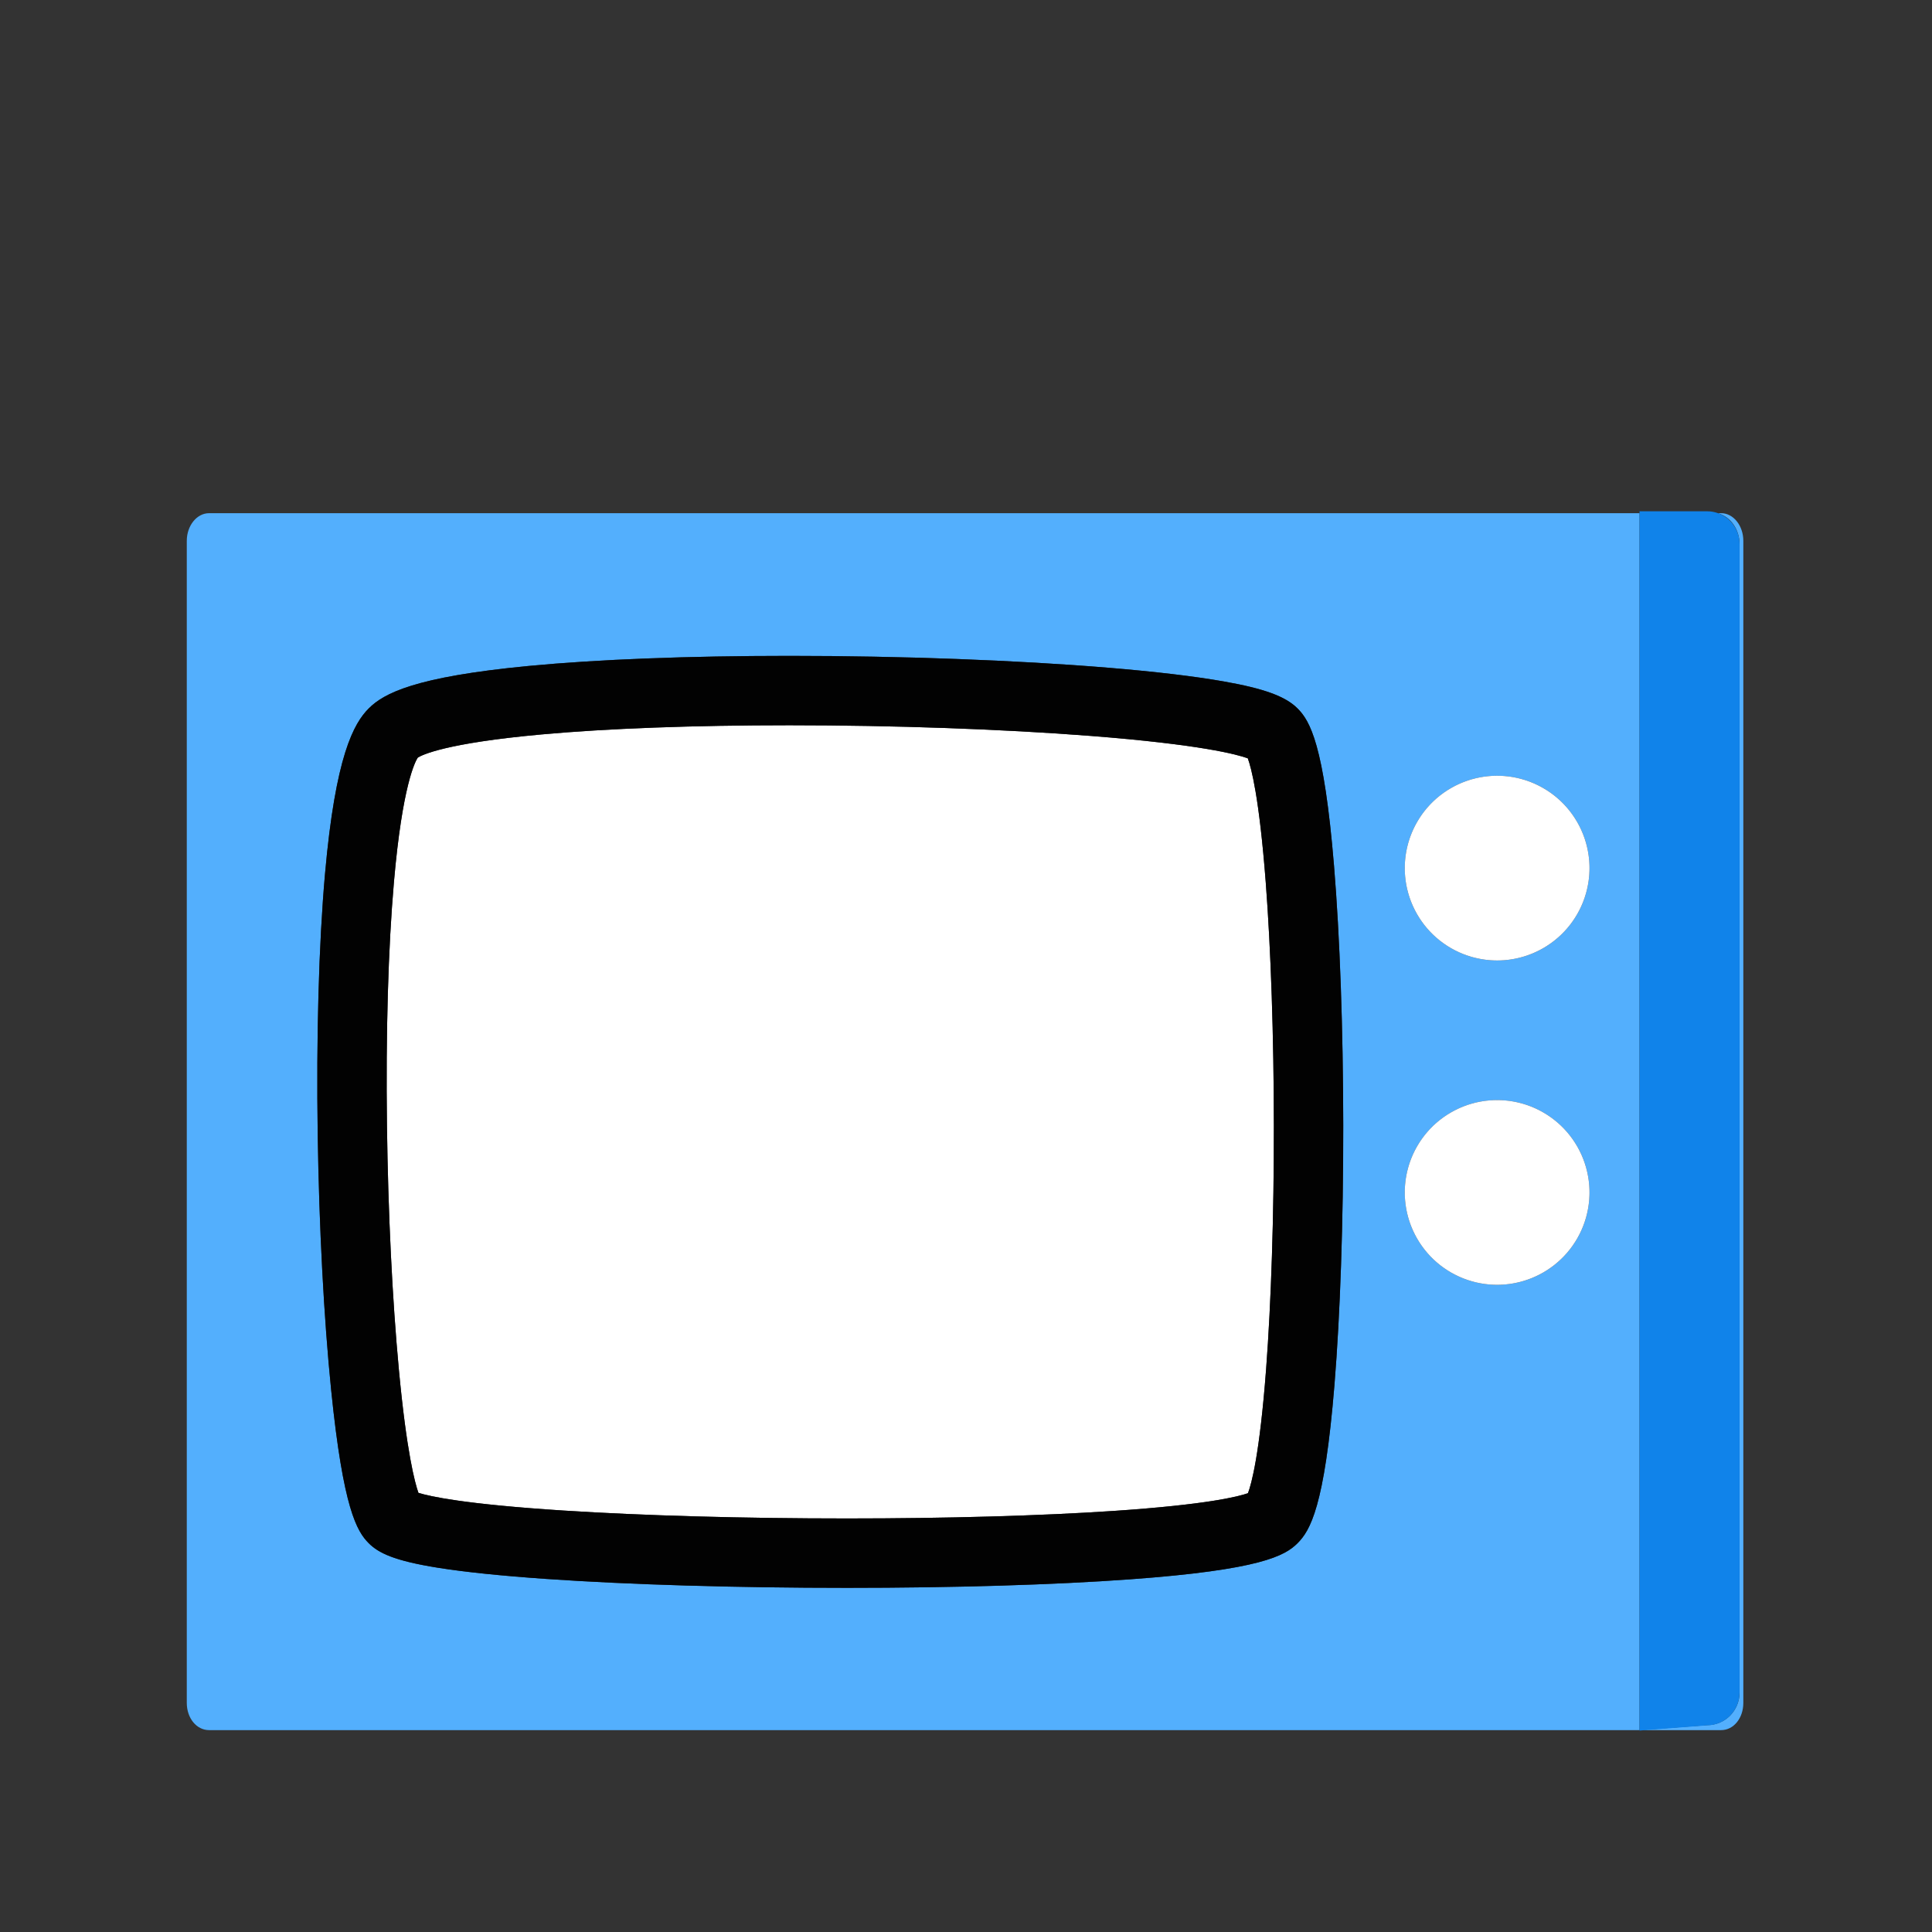 <?xml version="1.0" standalone="no"?><!DOCTYPE svg PUBLIC "-//W3C//DTD SVG 1.1//EN" "http://www.w3.org/Graphics/SVG/1.1/DTD/svg11.dtd"><svg t="1665648543760" class="icon" viewBox="0 0 1024 1024" version="1.1" xmlns="http://www.w3.org/2000/svg" p-id="2796" xmlns:xlink="http://www.w3.org/1999/xlink" width="200" height="200"><rect x="0" y="0" width="1024" height="1024" fill="#333333" stroke="none"/><path d="M110.819 272C104.289 272 99 278.652 99 286.65v615.916c0 8.086 5.176 14.435 11.819 14.435H869V272H110.819z m596.467 462.076c-5.279 64.607-12.873 77.169-19.577 83.873-6.616 6.616-19.484 14.097-88.848 19.131-40.035 2.906-93.281 4.506-149.928 4.506-58.856 0-115.507-1.679-159.52-4.729-23.596-1.635-42.838-3.621-57.194-5.903-23.448-3.727-31.656-7.895-36.766-13.005-6.298-6.298-13.55-18.277-19.92-81.089-3.869-38.154-6.406-86.286-7.143-135.529-0.779-52.013 0.592-101.028 3.858-138.017 5.55-62.848 15.317-79.963 23.205-87.852 7.884-7.884 24.127-16.722 84.821-22.499 36.657-3.489 84.441-5.334 138.187-5.334 59.016 0 120.515 2.284 168.728 6.266 25.195 2.081 45.912 4.539 61.574 7.307 21.297 3.763 32.581 7.895 38.946 14.26 6.574 6.574 14.032 18.983 19.352 83.411 3.1 37.546 4.836 86.383 4.888 137.516 0.051 51.347-1.604 100.245-4.663 137.687z m86.229-53.101c-27.035 0-48.952-21.916-48.952-48.951s21.916-48.951 48.952-48.951 48.951 21.916 48.951 48.951c0 27.034-21.916 48.951-48.951 48.951z m0-171.905c-27.035 0-48.952-21.916-48.952-48.951s21.916-48.952 48.952-48.952 48.951 21.916 48.951 48.952c0 27.035-21.916 48.951-48.951 48.951zM912.234 272h-1.697c6.917 2 11.463 8.744 11.463 16.444v608.561c0 9.646-7.598 17.352-17.245 17.352L869.125 917h43.109c6.643 0 11.766-6.349 11.766-14.435V286.65c0-7.998-5.236-14.65-11.766-14.65z" fill="#53AFFD" p-id="2797"></path><path d="M912.234 235H613.401l264.177-131.558c9.541-4.754 13.422-16.31 8.668-25.851l-0.003 0.009c-4.754-9.541-16.342-13.477-25.883-8.723L526.822 235h-62.456L327 97.697c-7.537-7.537-19.758-7.506-27.296 0.031l-0.005 0.021c-7.537 7.537-7.537 19.703 0 27.241L409.764 235H110.819C83.9 235 62 258.239 62 286.65v615.916C62 930.927 83.9 954 110.819 954h801.415C939.153 954 961 930.927 961 902.565V286.65c0-28.411-21.847-51.65-48.766-51.65zM924 902.565c0 8.086-5.123 14.435-11.766 14.435H110.819C104.176 917 99 910.651 99 902.565V286.65c0-7.997 5.289-14.65 11.819-14.65H869v-1h35.977c1.946 0 3.812 0 5.56 1h1.697c6.531 0 11.766 6.652 11.766 14.65v615.915z" fill="" p-id="2798"></path><path d="M922 897.005V288.444c0-7.7-4.768-14.212-11.685-16.536-1.748-0.587-3.392-0.908-5.339-0.908H869v646.229l35.693-2.758c9.646 0 17.307-7.82 17.307-17.466z" fill="#1083EA" p-id="2799"></path><path d="M793.515 460.119m-48.951 0a48.951 48.951 0 1 0 97.902 0 48.951 48.951 0 1 0-97.902 0Z" fill="#FFFFFF" p-id="2800"></path><path d="M793.515 632.023m-48.951 0a48.951 48.951 0 1 0 97.902 0 48.951 48.951 0 1 0-97.902 0Z" fill="#FFFFFF" p-id="2801"></path><path d="M670.864 467.555c-3.448-45.065-7.696-60.748-9.503-65.63-5.49-1.999-24.867-7.332-83.413-11.882-46.15-3.586-104.281-5.643-159.487-5.643-50.906 0-96.358 1.682-131.441 4.865-50.944 4.622-63.37 10.881-65.594 12.295-1.302 1.97-8.162 14.543-12.628 65.879-3.055 35.109-4.334 79.814-3.698 129.282 0.594 46.215 2.836 92.11 6.315 129.232 4.096 43.717 8.48 59.972 10.361 65.278 5.837 1.84 24.205 6.01 76.878 9.389 42.159 2.705 95.529 4.195 150.279 4.195 52.717 0 102.856-1.415 141.181-3.985 49.535-3.322 66.272-7.617 71.336-9.408 1.83-4.808 6.173-20.423 9.606-65.658 2.702-35.612 4.166-81.467 4.122-129.117-0.044-47.457-1.576-93.303-4.314-129.092z" fill="#FFFFFF" p-id="2802"></path><path d="M687.709 375.462c-6.365-6.365-17.648-10.497-38.946-14.26-15.662-2.768-36.378-5.226-61.574-7.307-48.212-3.982-109.711-6.266-168.728-6.266-53.746 0-101.53 1.844-138.187 5.334-60.695 5.777-76.937 14.616-84.821 22.499-7.889 7.889-17.656 25.004-23.205 87.852-3.266 36.989-4.637 86.004-3.858 138.017 0.737 49.243 3.274 97.375 7.143 135.529 6.37 62.812 13.623 74.791 19.92 81.089 5.11 5.11 13.318 9.278 36.766 13.005 14.355 2.282 33.598 4.268 57.194 5.903 44.012 3.05 100.664 4.729 159.52 4.729 56.647 0 109.893-1.6 149.928-4.506 69.364-5.034 82.232-12.515 88.848-19.131 6.704-6.704 14.298-19.267 19.577-83.873 3.059-37.441 4.715-86.339 4.663-137.686-0.052-51.133-1.787-99.97-4.888-137.516-5.32-64.429-12.779-76.838-19.352-83.412z m-26.259 415.96c-5.064 1.791-21.801 6.086-71.336 9.408-38.325 2.57-88.464 3.985-141.181 3.985-54.749 0-108.12-1.489-150.279-4.195-52.673-3.38-71.041-7.549-76.878-9.389-1.881-5.306-6.264-21.56-10.361-65.278-3.478-37.121-5.721-83.016-6.315-129.232-0.636-49.468 0.643-94.173 3.698-129.282 4.467-51.336 11.326-63.909 12.628-65.879 2.224-1.415 14.649-7.673 65.594-12.295 35.083-3.183 80.535-4.865 131.441-4.865 55.206 0 113.337 2.057 159.487 5.643 58.546 4.55 77.923 9.883 83.413 11.882 1.807 4.882 6.055 20.565 9.503 65.63 2.738 35.789 4.27 81.635 4.314 129.092 0.044 47.65-1.421 93.505-4.122 129.117-3.433 45.235-7.777 60.85-9.606 65.658z" fill="#020202" p-id="2803"></path></svg>